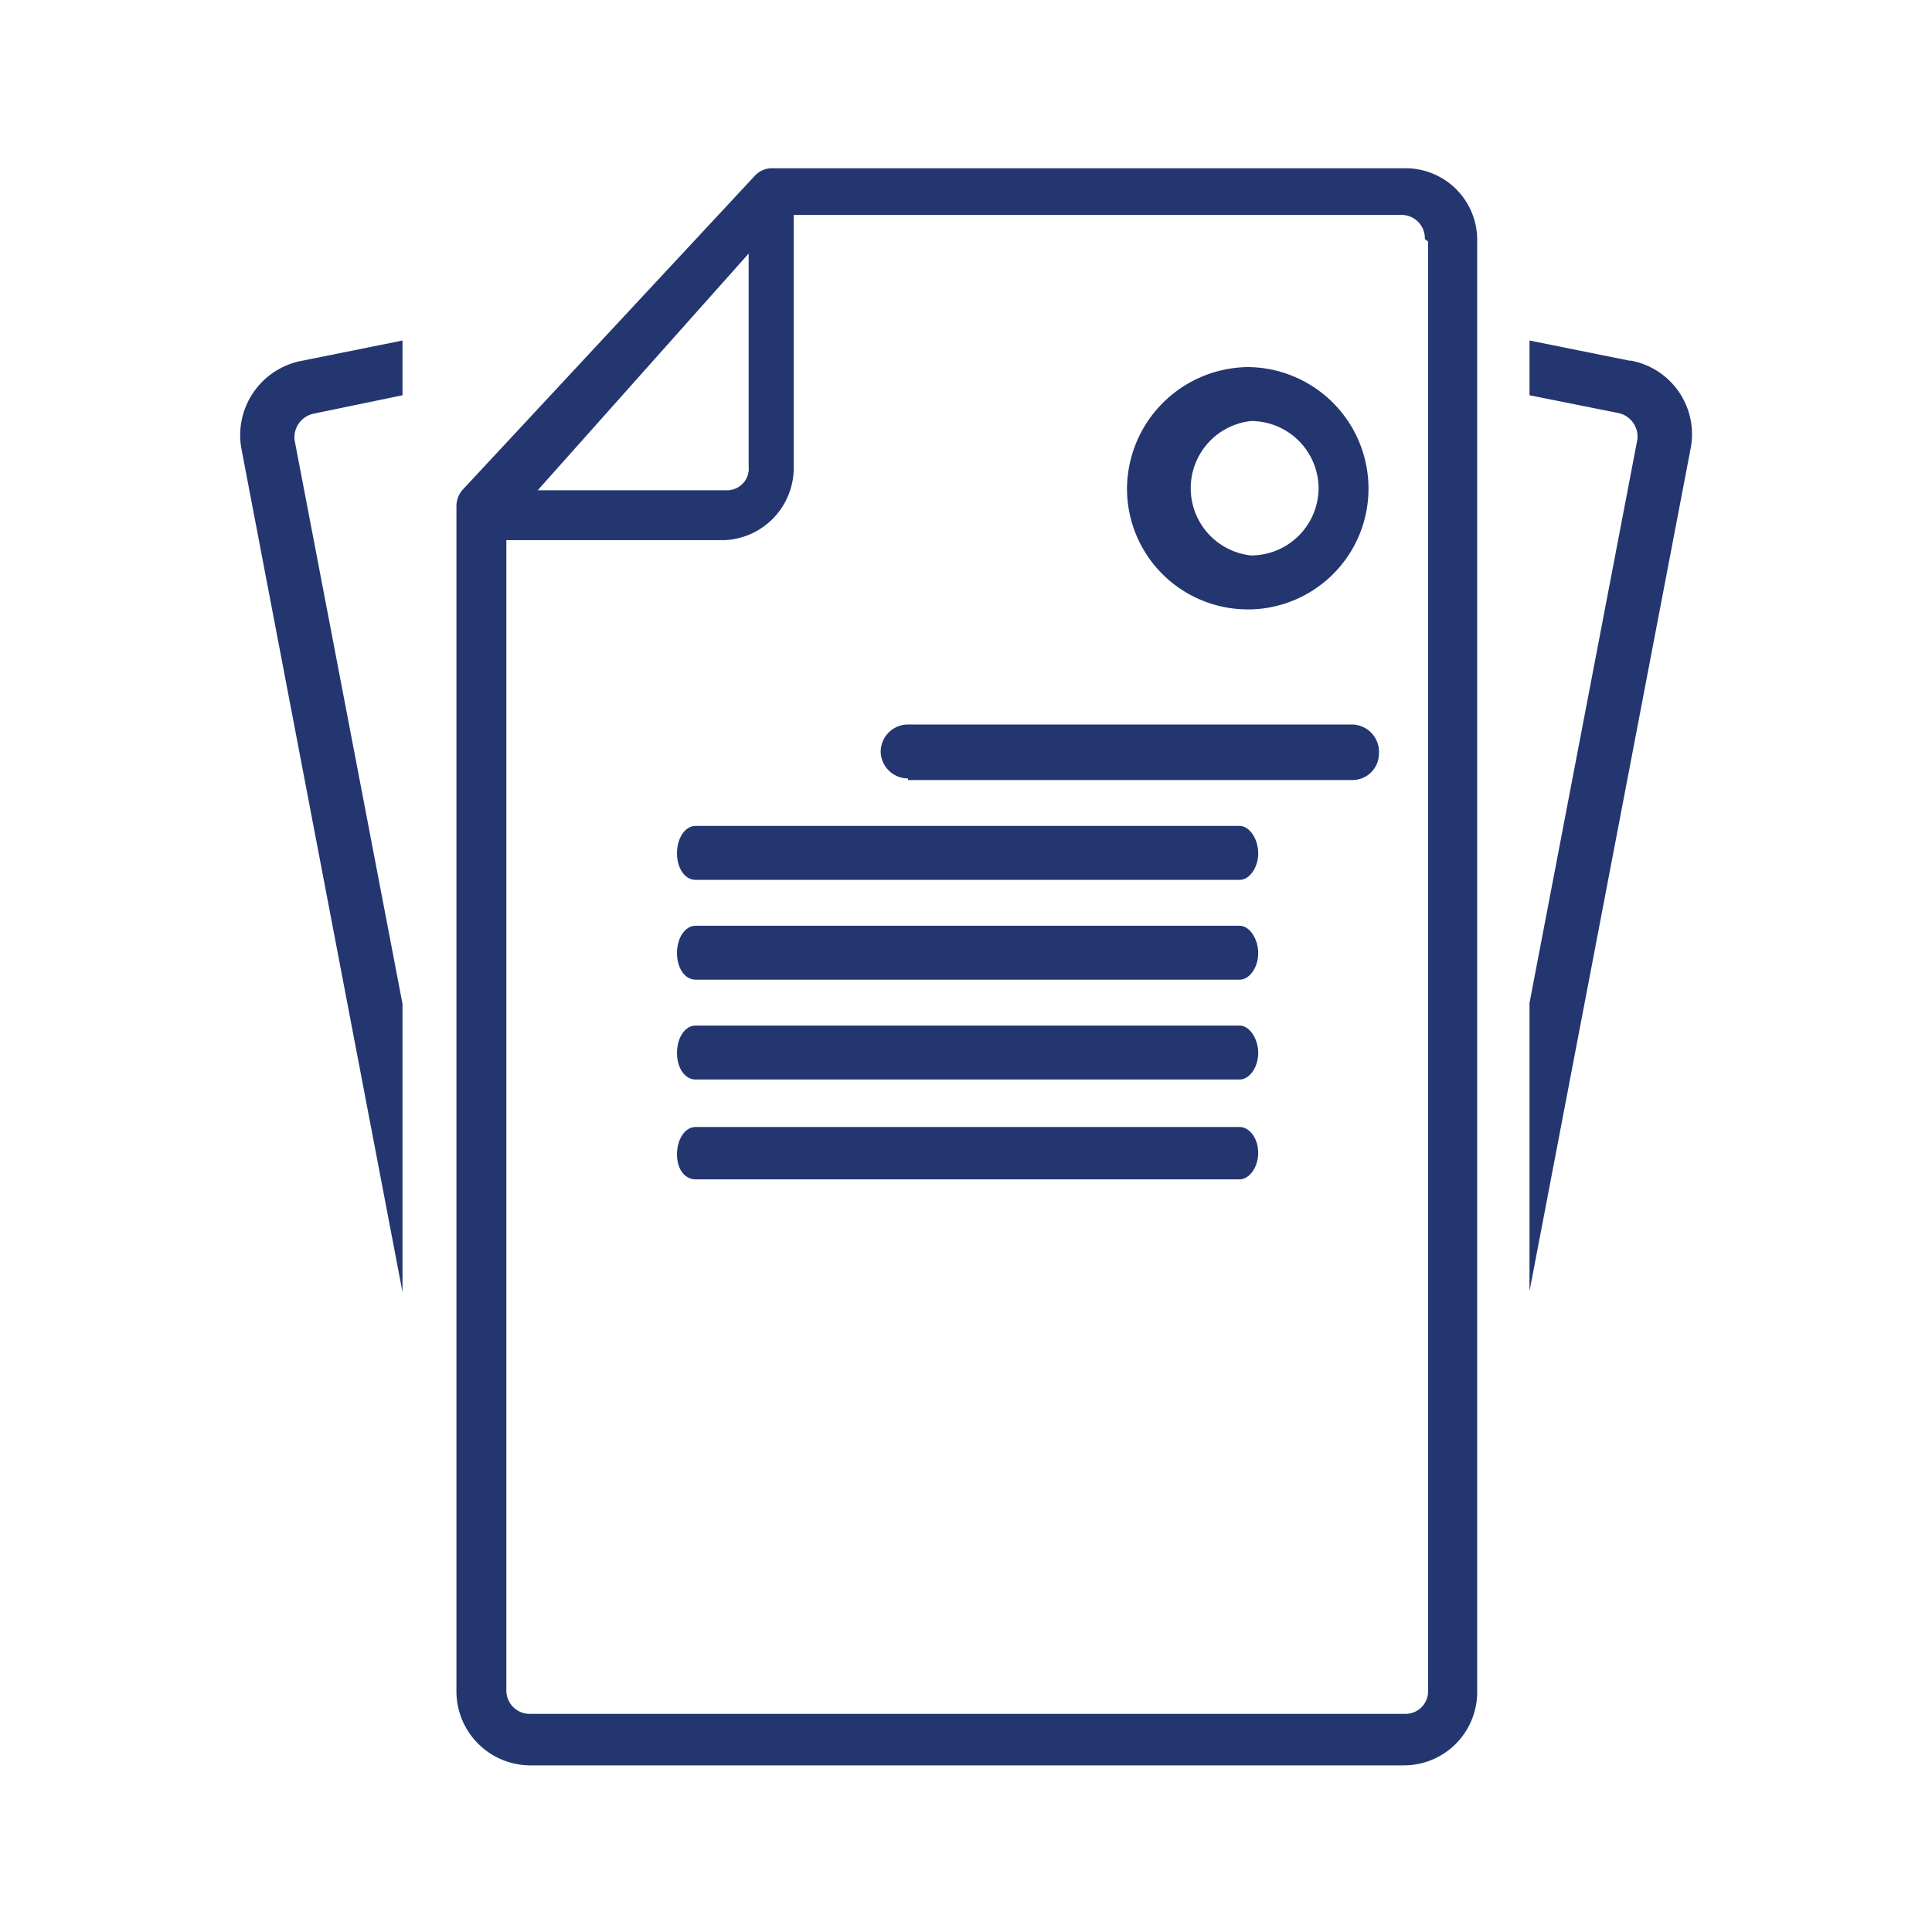 <svg id="Layer_1" data-name="Layer 1" xmlns="http://www.w3.org/2000/svg" viewBox="0 0 24 24"><defs><style>.cls-1{fill:#23366f;}</style></defs><g id="Group_10" data-name="Group 10"><path id="Path_9" data-name="Path 9" class="cls-1" d="M3,5.58,5,16.05V12.47l-1.34-7a.3.3,0,0,1,.23-.33h0L5,4.91V4.23l-1.24.25A.94.94,0,0,0,3,5.58Z"/><path id="Path_10" data-name="Path 10" class="cls-1" d="M20.24,4.48,19,4.23v.68l1.1.22a.3.3,0,0,1,.24.33l-1.34,7v3.58L21,5.58a.93.93,0,0,0-.74-1.1Z"/><path id="Path_11" data-name="Path 11" class="cls-1" d="M8.64,12.17H15.4c.12,0,.23-.15.23-.33s-.11-.34-.23-.34H8.64c-.13,0-.23.15-.23.34S8.51,12.17,8.64,12.17Z"/><path id="Path_12" data-name="Path 12" class="cls-1" d="M8.64,10.93H15.4c.12,0,.23-.15.23-.33s-.11-.34-.23-.34H8.64c-.13,0-.23.15-.23.34S8.51,10.93,8.64,10.93Z"/><path id="Path_13" data-name="Path 13" class="cls-1" d="M8.64,14.65H15.4c.12,0,.23-.15.23-.33S15.52,14,15.4,14H8.64c-.13,0-.23.15-.23.34S8.51,14.65,8.64,14.65Z"/><path id="Path_14" data-name="Path 14" class="cls-1" d="M8.64,13.41H15.4c.12,0,.23-.15.23-.33s-.11-.34-.23-.34H8.64c-.13,0-.23.15-.23.34S8.51,13.41,8.64,13.41Z"/><path id="Path_15" data-name="Path 15" class="cls-1" d="M11.28,9.69H16.8a.33.33,0,0,0,.33-.33h0A.34.34,0,0,0,16.8,9H11.28a.34.34,0,0,0-.34.34h0a.34.34,0,0,0,.34.33Z"/><path id="Path_16" data-name="Path 16" class="cls-1" d="M15.54,7.57A1.5,1.5,0,0,0,17,6.07h0a1.51,1.51,0,0,0-1.5-1.51h0A1.52,1.52,0,0,0,14,6.07h0a1.5,1.5,0,0,0,1.5,1.5Zm0-2.34a.84.84,0,0,1,.84.84h0a.84.84,0,0,1-.84.83h0a.84.84,0,0,1,0-1.67Z"/><path id="Path_17" data-name="Path 17" class="cls-1" d="M6.59,21.93H17.44a.91.91,0,0,0,.91-.91h0V3a.89.89,0,0,0-.88-.91H9.6a.29.29,0,0,0-.22.09L5.76,6.07a.31.31,0,0,0-.09.22V21A.92.92,0,0,0,6.59,21.93ZM9.3,3.15V5.79a.27.27,0,0,1-.25.3H6.68ZM17.74,3V21a.28.28,0,0,1-.27.29H6.59a.29.29,0,0,1-.3-.29V6.71H9a.9.9,0,0,0,.86-.92V2.67h7.54a.29.29,0,0,1,.3.3Z"/></g></svg>